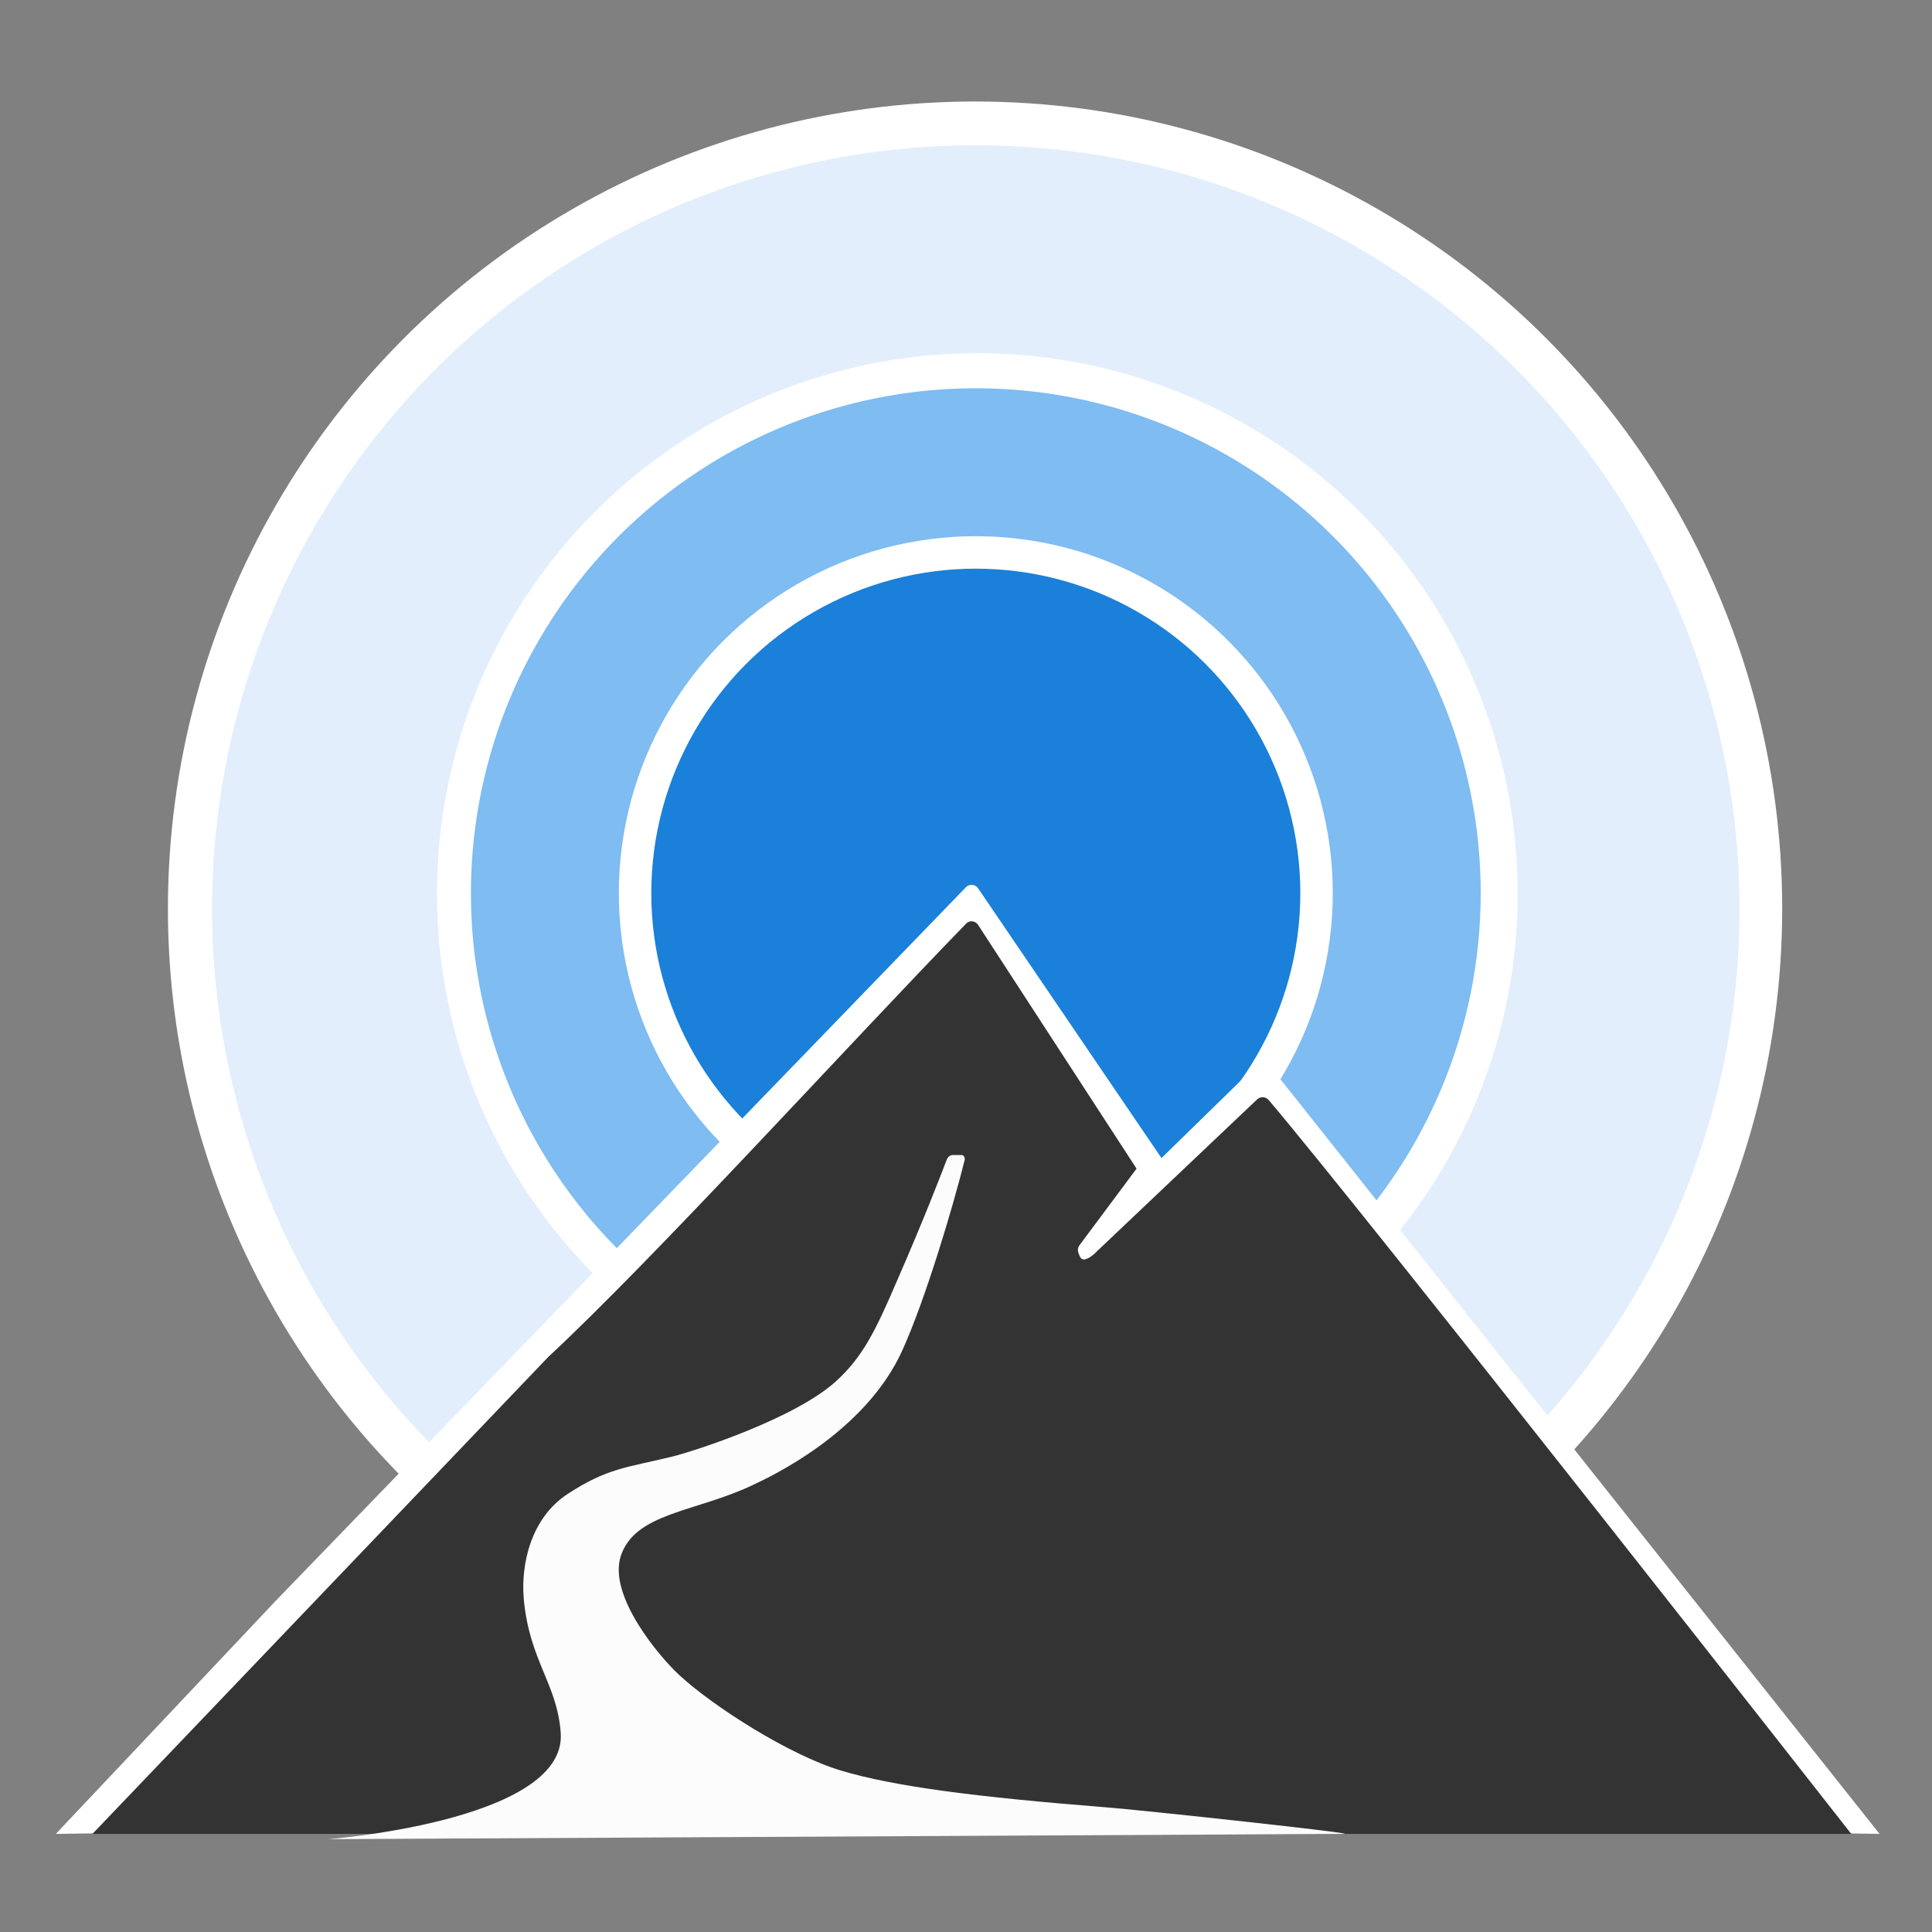 <?xml version="1.0" encoding="UTF-8"?>
<svg id="Layer_1" xmlns="http://www.w3.org/2000/svg" width="512" height="512" xmlns:xlink="http://www.w3.org/1999/xlink" version="1.1" viewBox="0 0 512 512">
  <rect x="0" y="0" width="512" height="512" fill="#808080" stroke="none"/>
  <!-- Generator: Adobe Illustrator 29.3.1, SVG Export Plug-In . SVG Version: 2.1.0 Build 151)  -->
  <defs>
    <style>
      .st0 {
        stroke: #666;
        stroke-width: 8px;
      }

      .st0, .st1 {
        fill: none;
        stroke-miterlimit: 10;
      }

      .st1 {
        stroke: blue;
        stroke-width: 5px;
      }

      .st2 {
        fill: #e2eefb;
      }

      .st3 {
        fill: #7ebcf2;
      }

      .st4 {
        fill: #1a80d9;
      }

      .st5 {
        fill: red;
      }

      .st5, .st6, .st7 {
        fill-rule: evenodd;
      }

      .st6 {
        fill: #fcfcfc;
      }

      .st8 {
        fill: #fff;
      }

      .st7 {
        fill: #333;
      }
    </style>
  </defs>
  <g>
    <circle class="st8" cx="258.4" cy="240.8" r="213.9"/>
    <circle class="st2" cx="258.6" cy="240.9" r="202.4"/>
    <circle class="st8" cx="259" cy="236.8" r="143.2"/>
    <g>
      <circle class="st3" cx="258.6" cy="236.7" r="133.8"/>
      <circle class="st8" cx="258.6" cy="236.7" r="94.6"/>
      <circle class="st4" cx="258.6" cy="236.7" r="86"/>
    </g>
  </g>
  <path class="st8" d="M336.3,282.2l161.8,203.8-240.5-3.5-242.8,3.5,58.3-61.8,182.9-189.1c.9-.9,2.5-.8,3.2.3l48.6,71.5,25.4-24.8c.9-.9,2.3-.8,3.1.2Z"/>
  <path class="st1" d="M257.4,156.1"/>
  <path class="st1" d="M498.4,485.6"/>
  <path class="st7" d="M490.4,486H24.5s120.7-126.3,120.8-126.4c27.9-25.9,79.7-82.9,110.7-114.8.9-1,2.5-.8,3.2.3l42,64.6-14.9,20c-1,1.2-.7,2.1,0,3.5s3-.1,4.2-1.4l42.6-40.4c.9-.9,2.3-.8,3.1.1,26.3,31,154.4,194.5,154.4,194.5Z"/>
  <path class="st5" d="M227.9,419.5"/>
  <path class="st6" d="M356.1,486c4.9,0-53.5-6.3-62.5-7-35.4-2.8-56.8-5.6-70.8-9.8-13.6-4.1-33.7-16.9-42.8-25.3-5.1-4.7-18.9-20.9-15.5-31.5,3.8-11.6,19.8-11.6,35.1-18.9,4.2-2,29.7-13.7,39.6-35.8,6-13.3,13.2-37.3,16.4-50.1.2-.8-.1-1.5-.8-1.5h-2.4c-.6,0-1.2.5-1.5,1.2-1.4,3.7-6,15.7-13.3,32.4-5.7,13.3-9.1,20-16,26.3-10.8,9.9-37.4,18.5-43.4,20-12.3,3-17.2,3-27.9,10-9.5,6.3-12.3,18.3-11.5,27.7,1.5,16.5,8.9,22.5,9.8,35.6,1.6,23.7-64.1,28.3-61.7,28.1l269.1-1.4Z"/>
  <path class="st0" d="M275.5,462.2"/>
</svg>